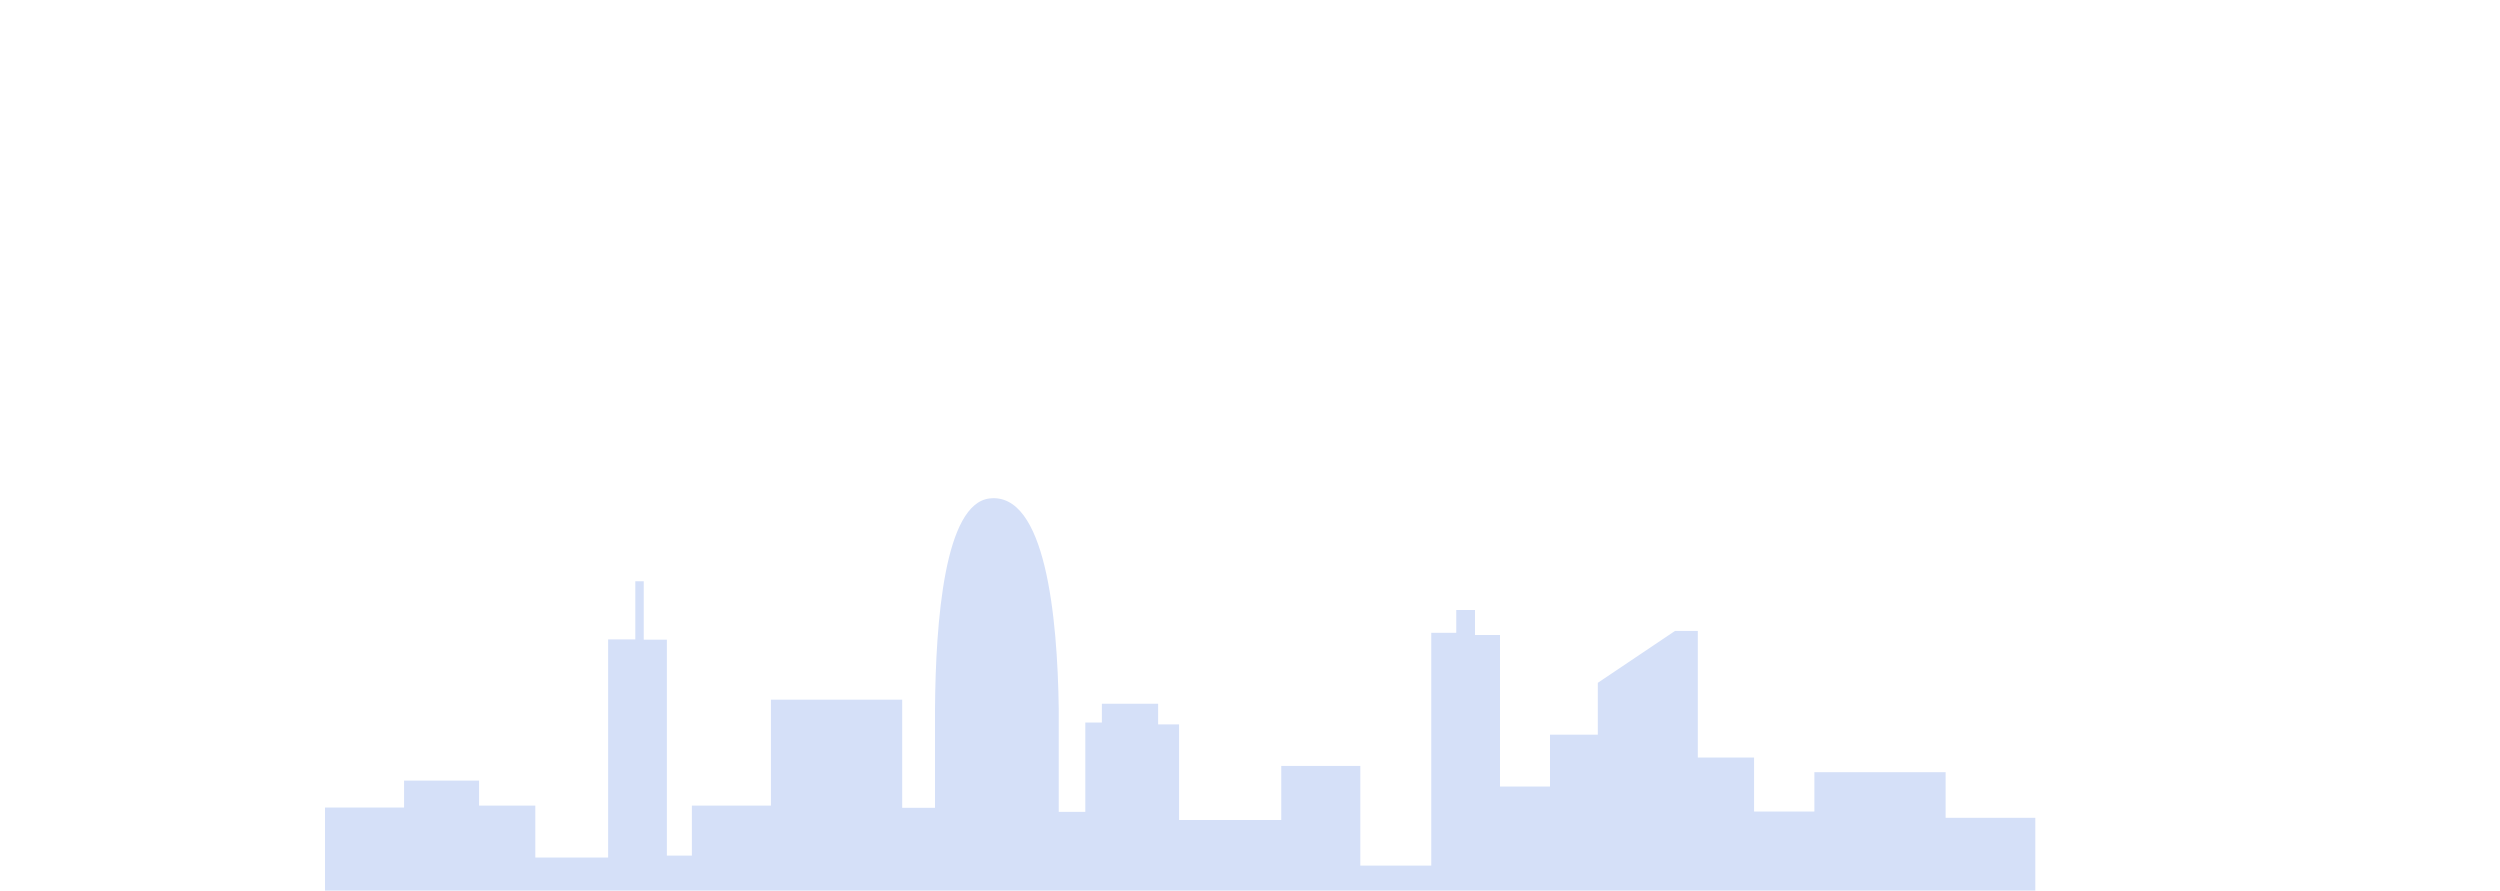 
<svg version="1.1" id="OBJECTS" xmlns="http://www.w3.org/2000/svg" xmlns:xlink="http://www.w3.org/1999/xlink" x="0px" y="0px"
	 viewBox="20 140 800 285" xml:space="preserve">
<style type="text/css">
	.st0{fill:#C7CEEF;}
	.st1{fill:#D5E0F8;}
	.st2{display:none;}
	.st3{display:inline;}
	.st4{fill:#9BA9EF;}
	.st5{fill:#8697EF;}
</style>

<g id="_x30_3">
	<g>
		<rect  class="st1" />
		<path class="st1" d="M671.3,425v-23.3h-28.7v-14.6h-42v12.6h-19.3v-17.3h-18v-40.5H556l-24.7,16.6v16.6H516v16.6h-16v-48.5h-8v-8
			h-6v7.3h-8V417h-22.7v-31.9H430v17.3h-32.7v-30.6h-6.7v-6.6h-18v6h-5.3v28.6h-8.5v-23.1c0-2.6,0-5.3,0-8.1v-1.6h0
			c-0.4-30-4.3-69.5-22.1-67.5c-14.4,1.6-17.3,39.1-17.5,67.5h0v31.5h-10.5v-34.6h-42v33.9h-25.3v16h-8v-69.1H226V326h-2.7v18.6
			h-8.7v69.8h-23.3v-16.6h-18v-8h-24v8.6H124V425H671.3z"/>
	</g>
</g>

</svg>
